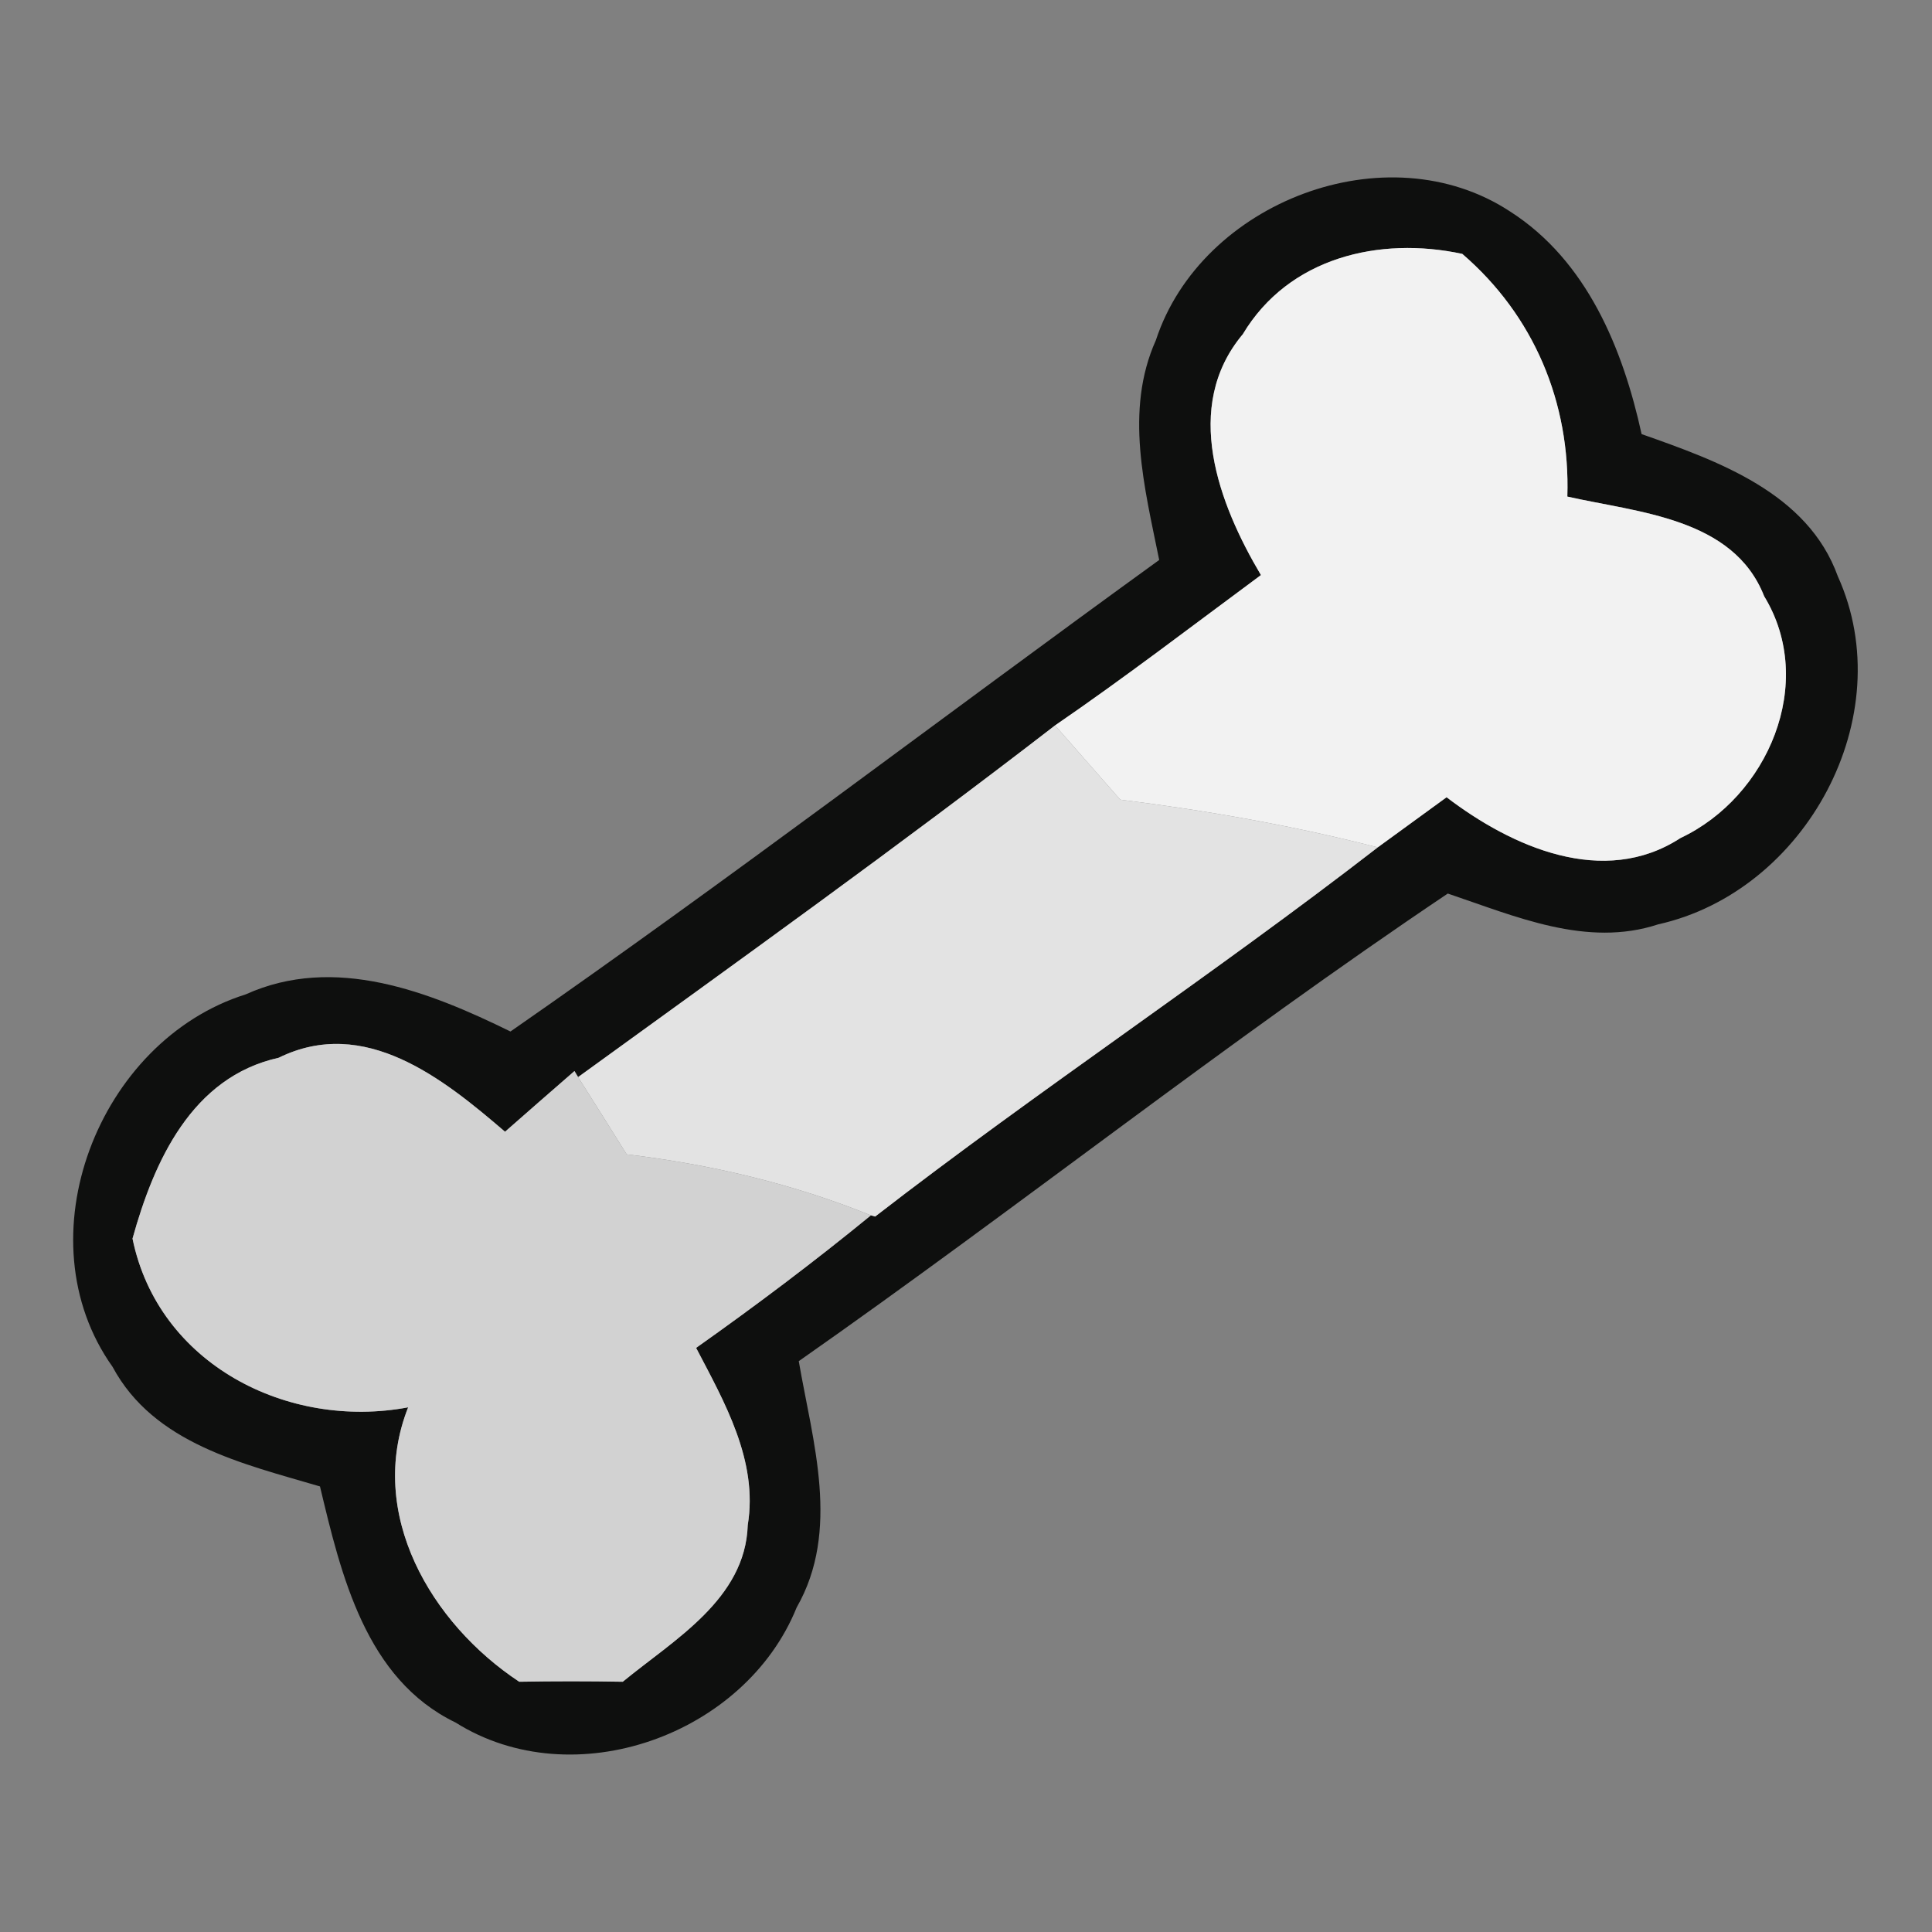 <?xml version="1.0" encoding="UTF-8" ?>
<!DOCTYPE svg PUBLIC "-//W3C//DTD SVG 1.1//EN" "http://www.w3.org/Graphics/SVG/1.1/DTD/svg11.dtd">
<svg width="64pt" height="64pt" viewBox="0 0 64 64" version="1.1" xmlns="http://www.w3.org/2000/svg">
<rect x="0" y="0" width="64" height="64" fill="#808080" stroke="none"/>
<g id="#020302e6">
<path fill="#020302" opacity="0.90" d=" M 38.29 11.27 C 39.79 6.69 45.94 4.32 50.03 7.01 C 52.57 8.64 53.76 11.55 54.38 14.38 C 56.90 15.27 59.88 16.32 60.88 19.09 C 62.98 23.73 59.82 29.53 54.93 30.62 C 52.56 31.40 50.19 30.35 47.96 29.60 C 40.63 34.52 33.70 40.02 26.46 45.09 C 26.92 47.76 27.85 50.70 26.39 53.25 C 24.68 57.48 19.00 59.52 15.09 57.06 C 12.11 55.62 11.30 52.17 10.60 49.24 C 8.06 48.49 5.10 47.83 3.73 45.28 C 0.70 41.02 3.26 34.47 8.14 32.94 C 11.08 31.61 14.22 32.85 16.91 34.17 C 24.18 29.12 31.23 23.74 38.40 18.55 C 37.92 16.17 37.24 13.61 38.29 11.27 M 41.17 11.07 C 39.15 13.48 40.37 16.69 41.77 19.05 C 39.51 20.72 37.27 22.44 34.95 24.03 C 29.77 28.03 24.45 31.84 19.15 35.68 L 19.03 35.48 C 18.45 35.98 17.30 36.99 16.73 37.49 C 14.68 35.73 12.08 33.64 9.23 35.04 C 6.35 35.68 5.10 38.47 4.39 41.03 C 5.24 45.19 9.53 47.37 13.52 46.62 C 12.13 50.14 14.28 53.78 17.20 55.71 C 18.35 55.69 19.49 55.69 20.63 55.71 C 22.32 54.32 24.69 52.98 24.77 50.52 C 25.12 48.39 24.00 46.45 23.06 44.65 C 25.04 43.25 26.98 41.79 28.85 40.26 L 28.99 40.30 C 34.43 36.09 40.19 32.29 45.64 28.07 C 46.40 27.52 47.16 26.96 47.92 26.41 C 50.07 28.05 53.12 29.42 55.67 27.76 C 58.56 26.40 60.19 22.62 58.44 19.75 C 57.42 17.15 54.26 16.98 51.92 16.45 C 52.02 13.33 50.81 10.45 48.44 8.41 C 45.69 7.82 42.69 8.53 41.17 11.07 Z" />
</g>
<g id="#f2f2f2ff">
<path fill="#f2f2f2" opacity="1.00" d=" M 41.17 11.07 C 42.69 8.53 45.69 7.82 48.44 8.41 C 50.81 10.45 52.02 13.33 51.92 16.45 C 54.26 16.98 57.42 17.15 58.44 19.75 C 60.19 22.62 58.56 26.40 55.67 27.76 C 53.12 29.42 50.07 28.05 47.92 26.41 C 47.16 26.96 46.40 27.52 45.64 28.07 C 42.83 27.35 39.98 26.85 37.11 26.49 C 36.39 25.67 35.67 24.85 34.95 24.03 C 37.27 22.44 39.51 20.72 41.77 19.05 C 40.37 16.69 39.15 13.48 41.17 11.07 Z" />
</g>
<g id="#e3e3e3ff">
<path fill="#e3e3e3" opacity="1.00" d=" M 19.15 35.68 C 24.45 31.84 29.77 28.03 34.95 24.03 C 35.67 24.85 36.39 25.67 37.11 26.49 C 39.98 26.85 42.83 27.35 45.64 28.07 C 40.19 32.29 34.43 36.09 28.99 40.30 L 28.85 40.26 C 26.26 39.21 23.53 38.57 20.76 38.24 C 20.36 37.60 19.56 36.32 19.15 35.68 Z" />
</g>
<g id="#d2d2d2ff">
<path fill="#d2d2d2" opacity="1.00" d=" M 9.23 35.04 C 12.08 33.64 14.68 35.73 16.73 37.49 C 17.30 36.99 18.45 35.98 19.03 35.48 L 19.15 35.68 C 19.56 36.32 20.36 37.60 20.76 38.24 C 23.53 38.57 26.26 39.21 28.85 40.26 C 26.98 41.79 25.04 43.25 23.06 44.65 C 24.00 46.45 25.12 48.39 24.77 50.52 C 24.69 52.98 22.32 54.32 20.63 55.71 C 19.49 55.69 18.35 55.69 17.20 55.71 C 14.28 53.78 12.13 50.14 13.52 46.62 C 9.53 47.37 5.24 45.19 4.39 41.03 C 5.10 38.47 6.35 35.68 9.23 35.04 Z" />
</g>
</svg>
